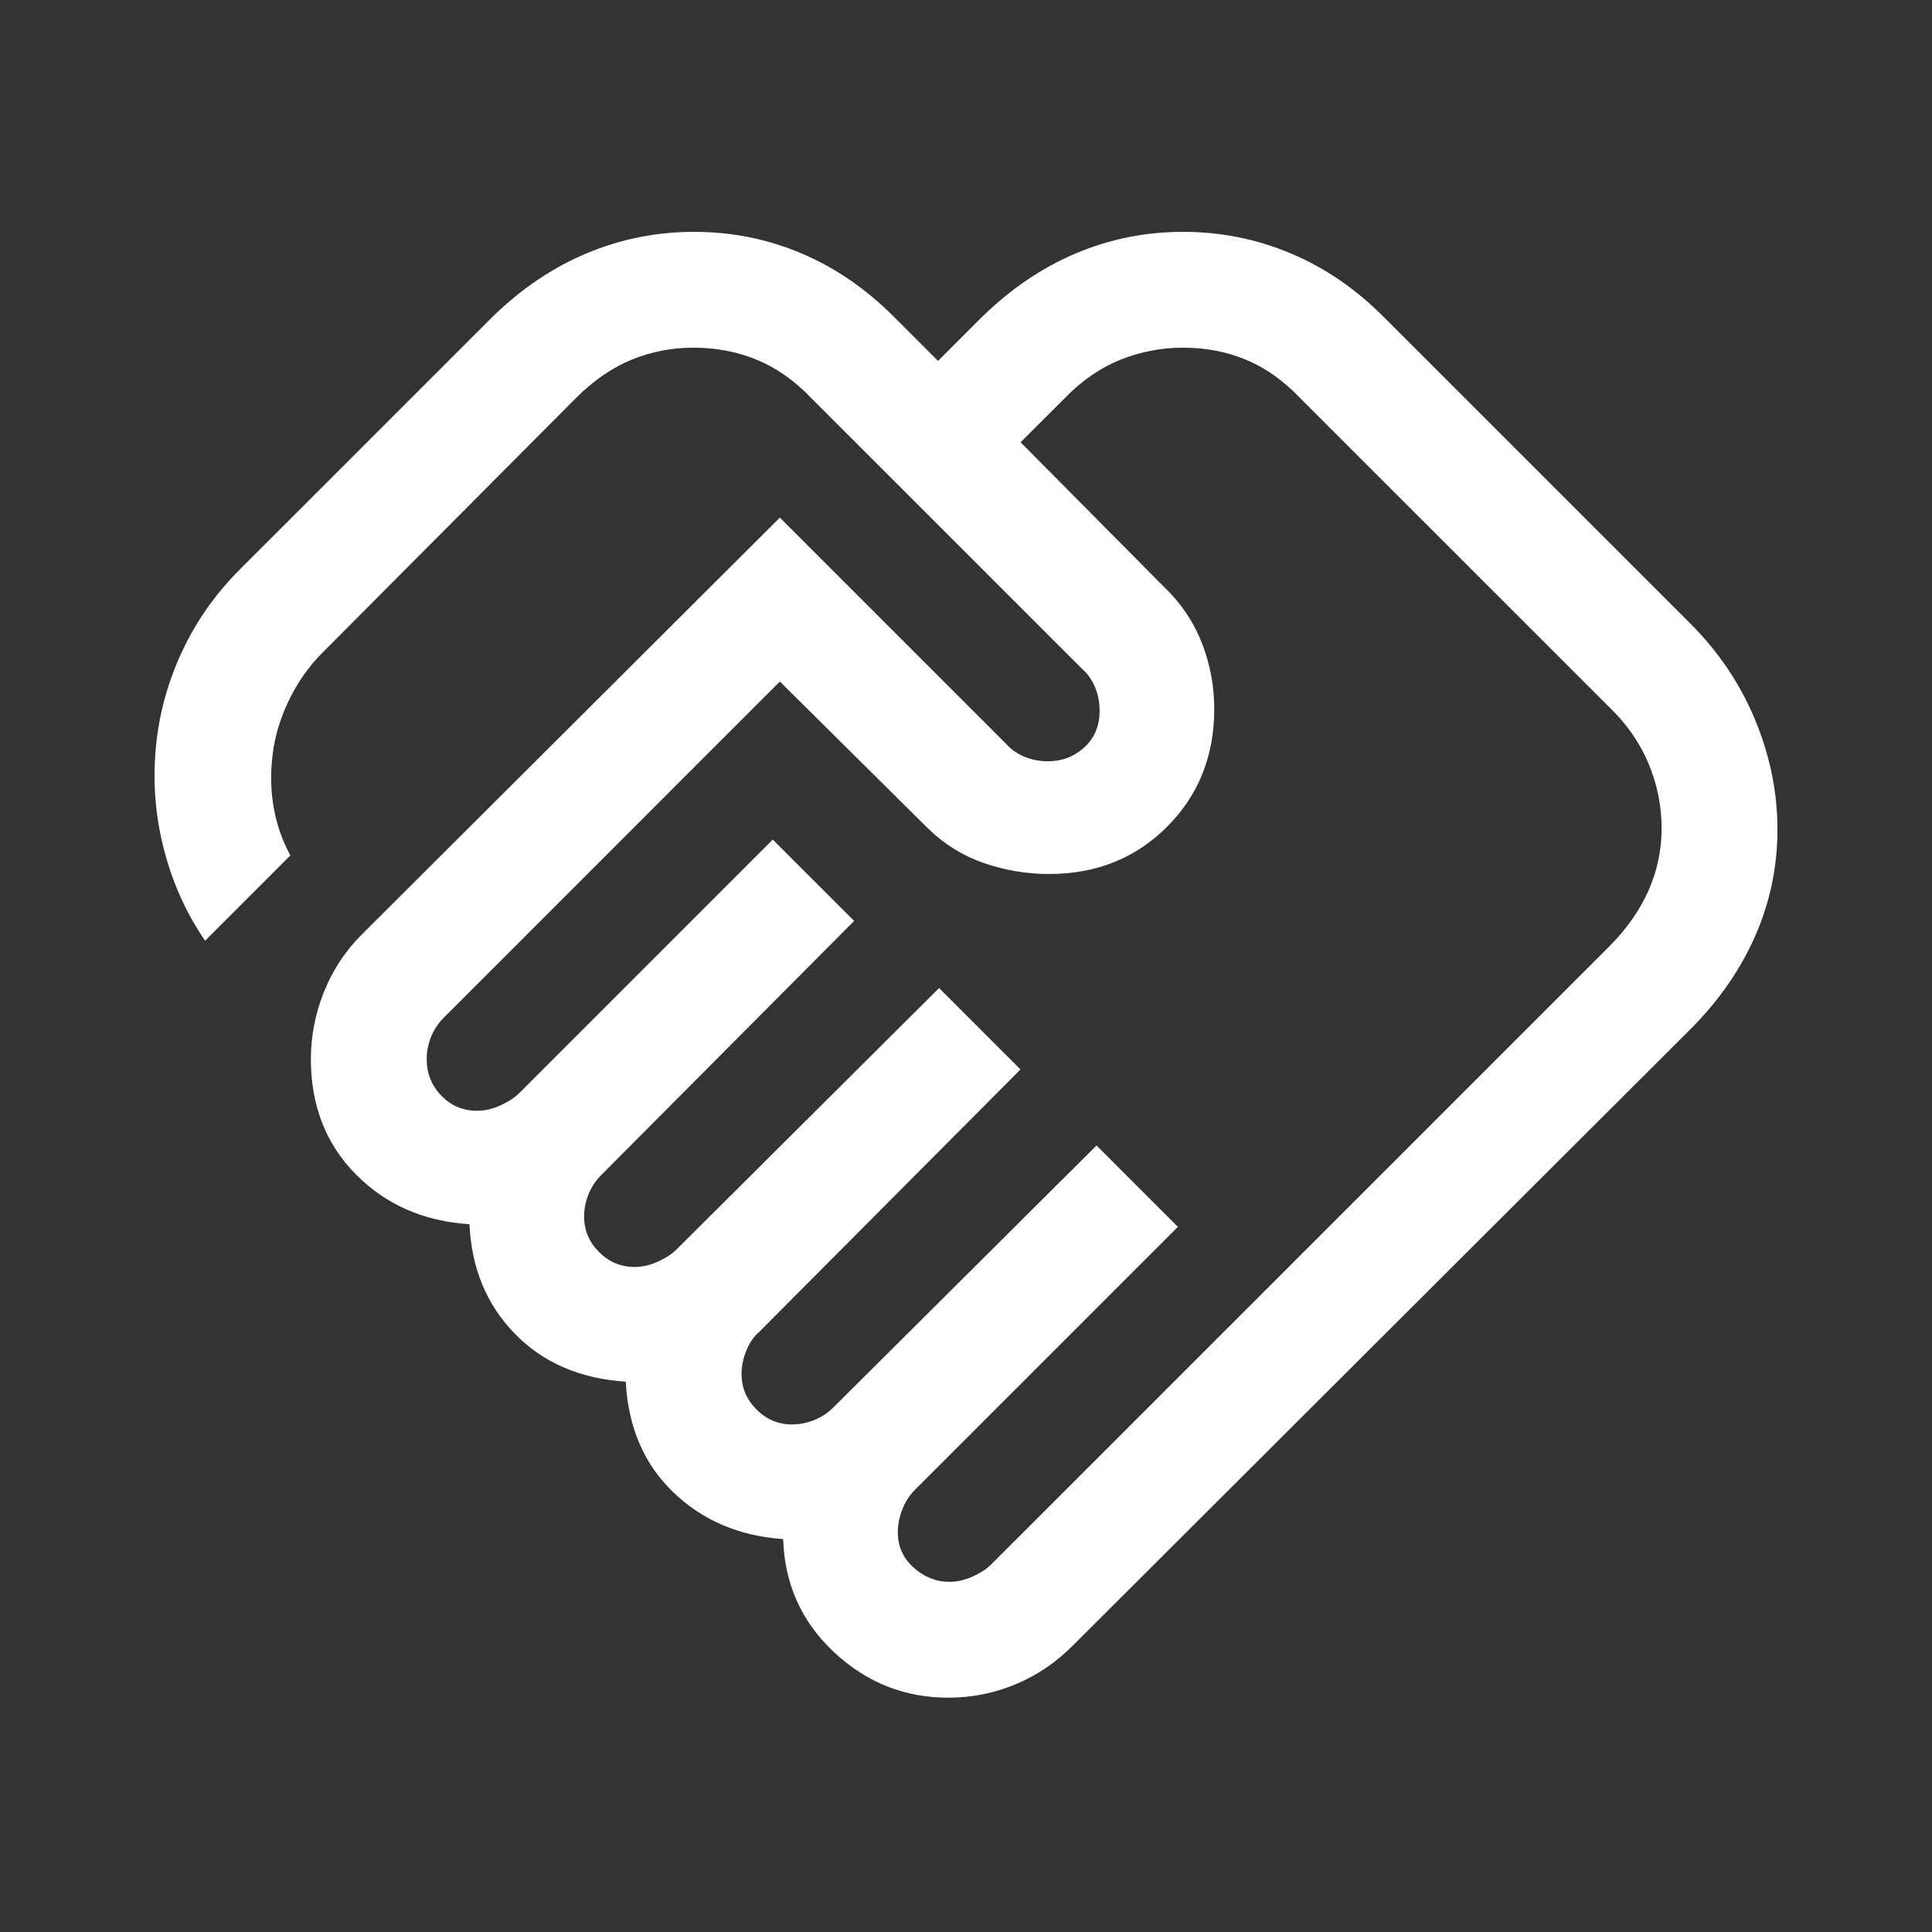 <?xml version="1.0" encoding="UTF-8"?> <svg xmlns="http://www.w3.org/2000/svg" width="50" height="50" viewBox="0 0 50 50" fill="none"><rect x="0" y="0" width="50" height="50" fill="#333333" stroke="none"/><path d="M24.572 40.938C24.77 40.938 24.97 40.892 25.174 40.799C25.378 40.707 25.538 40.602 25.656 40.484L41.642 24.499C42.093 24.048 42.432 23.566 42.66 23.054C42.888 22.541 43.002 22.003 43.002 21.439C43.002 20.855 42.888 20.293 42.66 19.752C42.432 19.212 42.093 18.726 41.642 18.295L33.647 10.301C33.217 9.85 32.75 9.52 32.248 9.311C31.746 9.102 31.203 8.998 30.618 8.998C30.055 8.998 29.513 9.102 28.994 9.311C28.475 9.52 27.997 9.85 27.559 10.301L26.413 11.446L30.111 15.175C30.559 15.602 30.89 16.091 31.104 16.639C31.318 17.187 31.425 17.756 31.425 18.345C31.425 19.565 31.018 20.582 30.203 21.397C29.388 22.212 28.371 22.619 27.151 22.619C26.562 22.619 25.991 22.522 25.439 22.327C24.887 22.133 24.397 21.821 23.969 21.393L20.183 17.638L11.497 26.325C11.345 26.476 11.232 26.645 11.156 26.832C11.081 27.019 11.043 27.211 11.043 27.409C11.043 27.777 11.169 28.093 11.42 28.354C11.671 28.615 11.981 28.746 12.35 28.746C12.547 28.746 12.748 28.7 12.951 28.608C13.155 28.515 13.316 28.41 13.434 28.293L19.999 21.728L22.105 23.834L15.571 30.399C15.42 30.55 15.306 30.719 15.231 30.906C15.155 31.093 15.117 31.285 15.117 31.483C15.117 31.839 15.246 32.146 15.504 32.403C15.761 32.661 16.068 32.789 16.424 32.789C16.621 32.789 16.822 32.743 17.026 32.651C17.229 32.559 17.39 32.454 17.508 32.336L24.303 25.571L26.41 27.677L19.645 34.473C19.506 34.591 19.396 34.752 19.314 34.955C19.232 35.159 19.191 35.359 19.191 35.557C19.191 35.913 19.32 36.22 19.578 36.477C19.835 36.735 20.142 36.864 20.498 36.864C20.695 36.864 20.888 36.826 21.075 36.75C21.262 36.675 21.431 36.561 21.582 36.41L28.378 29.645L30.484 31.752L23.688 38.547C23.537 38.698 23.424 38.874 23.348 39.074C23.273 39.273 23.235 39.466 23.235 39.65C23.235 40.019 23.372 40.326 23.646 40.571C23.92 40.815 24.229 40.938 24.572 40.938ZM24.542 43.936C23.412 43.936 22.426 43.544 21.586 42.76C20.745 41.975 20.306 40.999 20.268 39.831C19.135 39.754 18.189 39.352 17.429 38.624C16.669 37.896 16.258 36.94 16.194 35.757C15.01 35.68 14.053 35.266 13.322 34.515C12.592 33.764 12.201 32.82 12.15 31.683C10.961 31.606 9.98 31.174 9.206 30.389C8.432 29.604 8.045 28.61 8.045 27.409C8.045 26.819 8.157 26.242 8.381 25.677C8.606 25.112 8.932 24.616 9.36 24.188L20.183 13.395L26.037 19.249C26.155 19.387 26.309 19.497 26.5 19.579C26.691 19.661 26.898 19.702 27.121 19.702C27.485 19.702 27.798 19.582 28.062 19.341C28.326 19.1 28.458 18.785 28.458 18.395C28.458 18.172 28.417 17.965 28.335 17.775C28.253 17.584 28.143 17.429 28.005 17.311L20.994 10.301C20.564 9.85 20.094 9.52 19.585 9.311C19.077 9.102 18.53 8.998 17.946 8.998C17.382 8.998 16.847 9.102 16.341 9.311C15.835 9.52 15.357 9.85 14.906 10.301L8.341 16.896C7.977 17.26 7.679 17.69 7.447 18.186C7.216 18.682 7.079 19.187 7.038 19.702C6.997 20.128 7.016 20.548 7.096 20.965C7.175 21.381 7.315 21.773 7.515 22.139L5.309 24.345C4.858 23.694 4.518 22.965 4.29 22.158C4.062 21.351 3.968 20.532 4.009 19.702C4.05 18.782 4.258 17.894 4.632 17.037C5.006 16.18 5.53 15.414 6.204 14.74L12.75 8.195C13.498 7.467 14.312 6.919 15.192 6.552C16.072 6.184 16.997 6 17.965 6C18.934 6 19.855 6.184 20.729 6.552C21.602 6.919 22.403 7.467 23.131 8.195L24.276 9.34L25.422 8.195C26.17 7.467 26.981 6.919 27.855 6.552C28.729 6.184 29.65 6 30.618 6C31.587 6 32.511 6.184 33.391 6.552C34.272 6.919 35.075 7.467 35.803 8.195L43.748 16.139C44.475 16.867 45.033 17.695 45.42 18.624C45.806 19.553 46 20.502 46 21.47C46 22.439 45.806 23.36 45.42 24.234C45.033 25.108 44.475 25.908 43.748 26.636L27.762 42.59C27.322 43.031 26.825 43.365 26.273 43.594C25.721 43.822 25.144 43.936 24.542 43.936Z" fill="white"></path></svg> 
